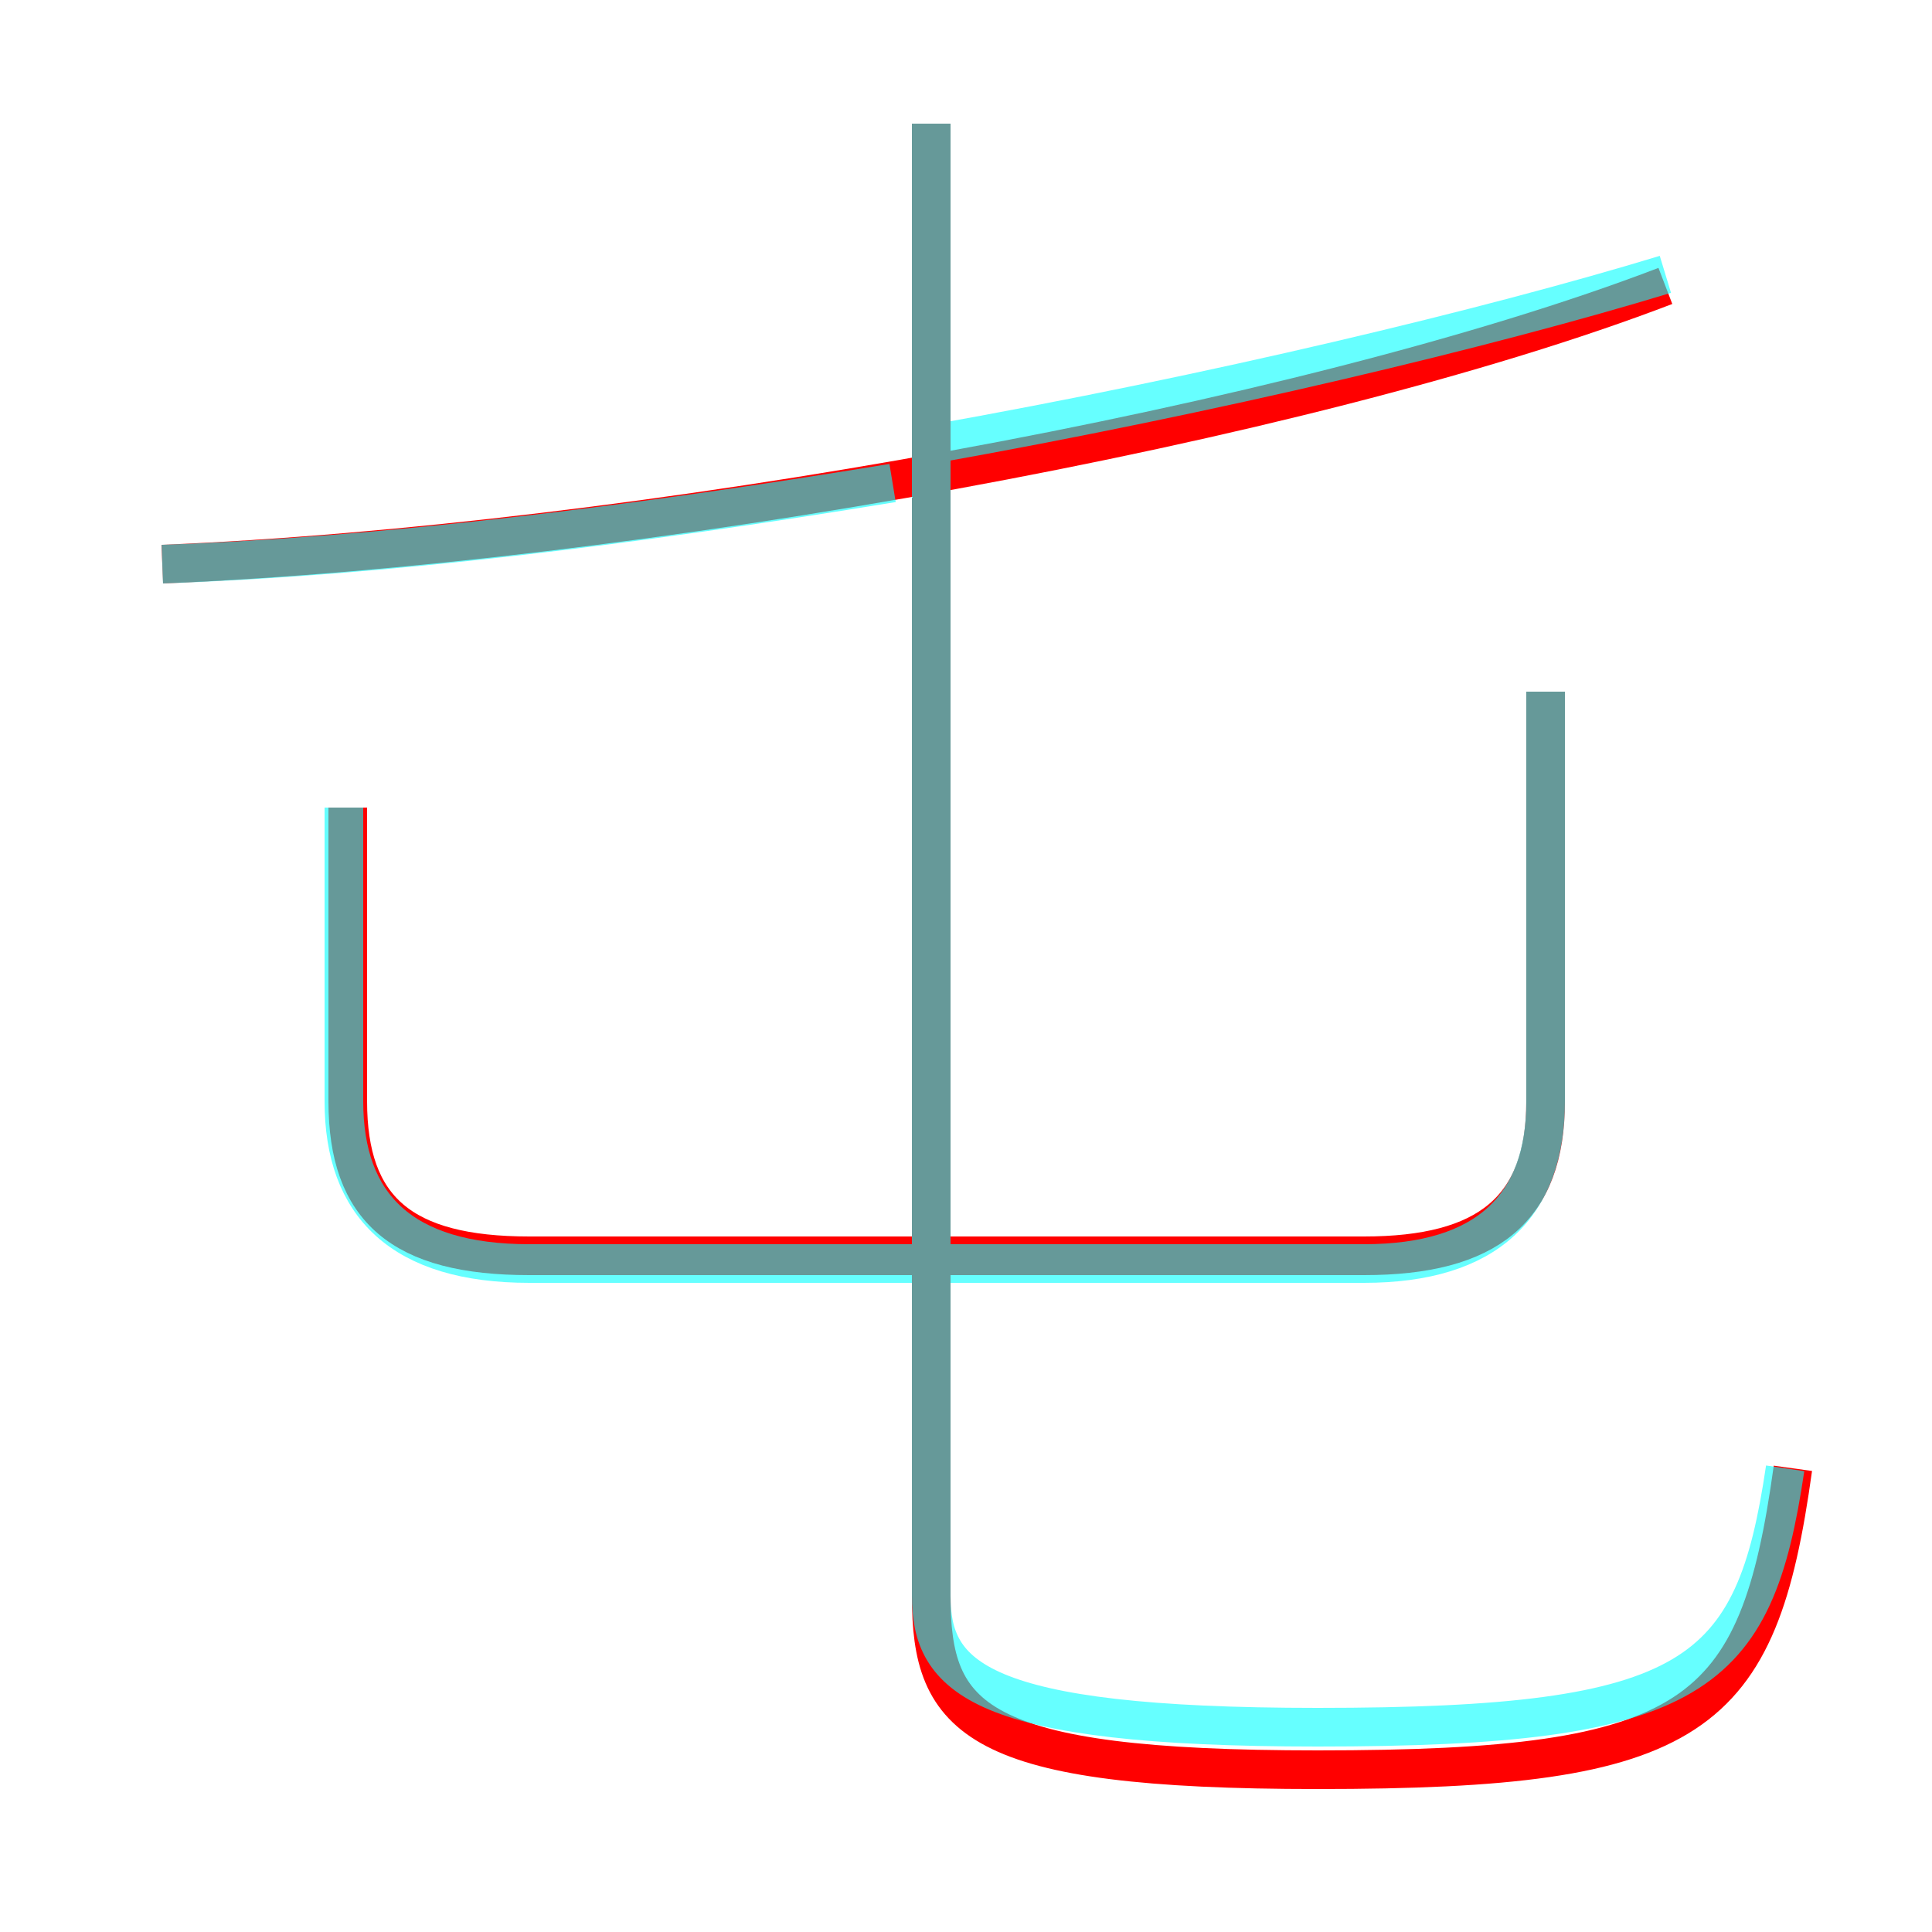 <?xml version='1.0' encoding='utf8'?>
<svg viewBox="0.0 -6.0 50.0 50.0" version="1.1" xmlns="http://www.w3.org/2000/svg">
<rect x="0.0" y="-6.0" width="50.0" height="50.0" fill="#333333" stroke="none"/>
<rect x="-1000" y="-1000" width="2000" height="2000" stroke="white" fill="white"/>
<g style="fill:none;stroke:rgba(255, 0, 0, 1);  stroke-width:1"><path d="M 46.4 -6.0 C 45.5 0.5 43.9 1.8 34.1 1.8 C 25.2 1.8 24.1 0.5 24.1 -2.7 L 24.1 -40.8 M 9.0 -23.1 L 9.0 -15.5 C 9.0 -12.7 10.4 -11.5 13.7 -11.5 L 35.3 -11.5 C 38.5 -11.5 40.0 -12.7 40.0 -15.5 L 40.0 -26.1 M 4.2 -29.4 C 16.3 -29.9 33.7 -33.0 43.1 -36.6" transform="translate(0.0 38.0)" />
</g>
<g style="fill:none;stroke:rgba(0, 255, 255, 0.6);  stroke-width:1">
<path d="M 46.2 -6.0 C 45.4 -0.6 43.9 0.7 34.1 0.7 C 25.3 0.7 24.1 -0.6 24.1 -2.7 L 24.1 -40.8 M 8.9 -23.1 L 8.9 -15.5 C 8.9 -12.8 10.4 -11.3 13.7 -11.3 L 35.3 -11.3 C 38.5 -11.3 40.0 -12.8 40.0 -15.5 L 40.0 -26.1 M 4.2 -29.4 C 9.9 -29.6 16.4 -30.4 23.1 -31.5 M 24.1 -32.5 C 31.4 -33.8 38.5 -35.5 43.1 -36.9" transform="translate(0.0 38.0)" />
</g>
</svg>